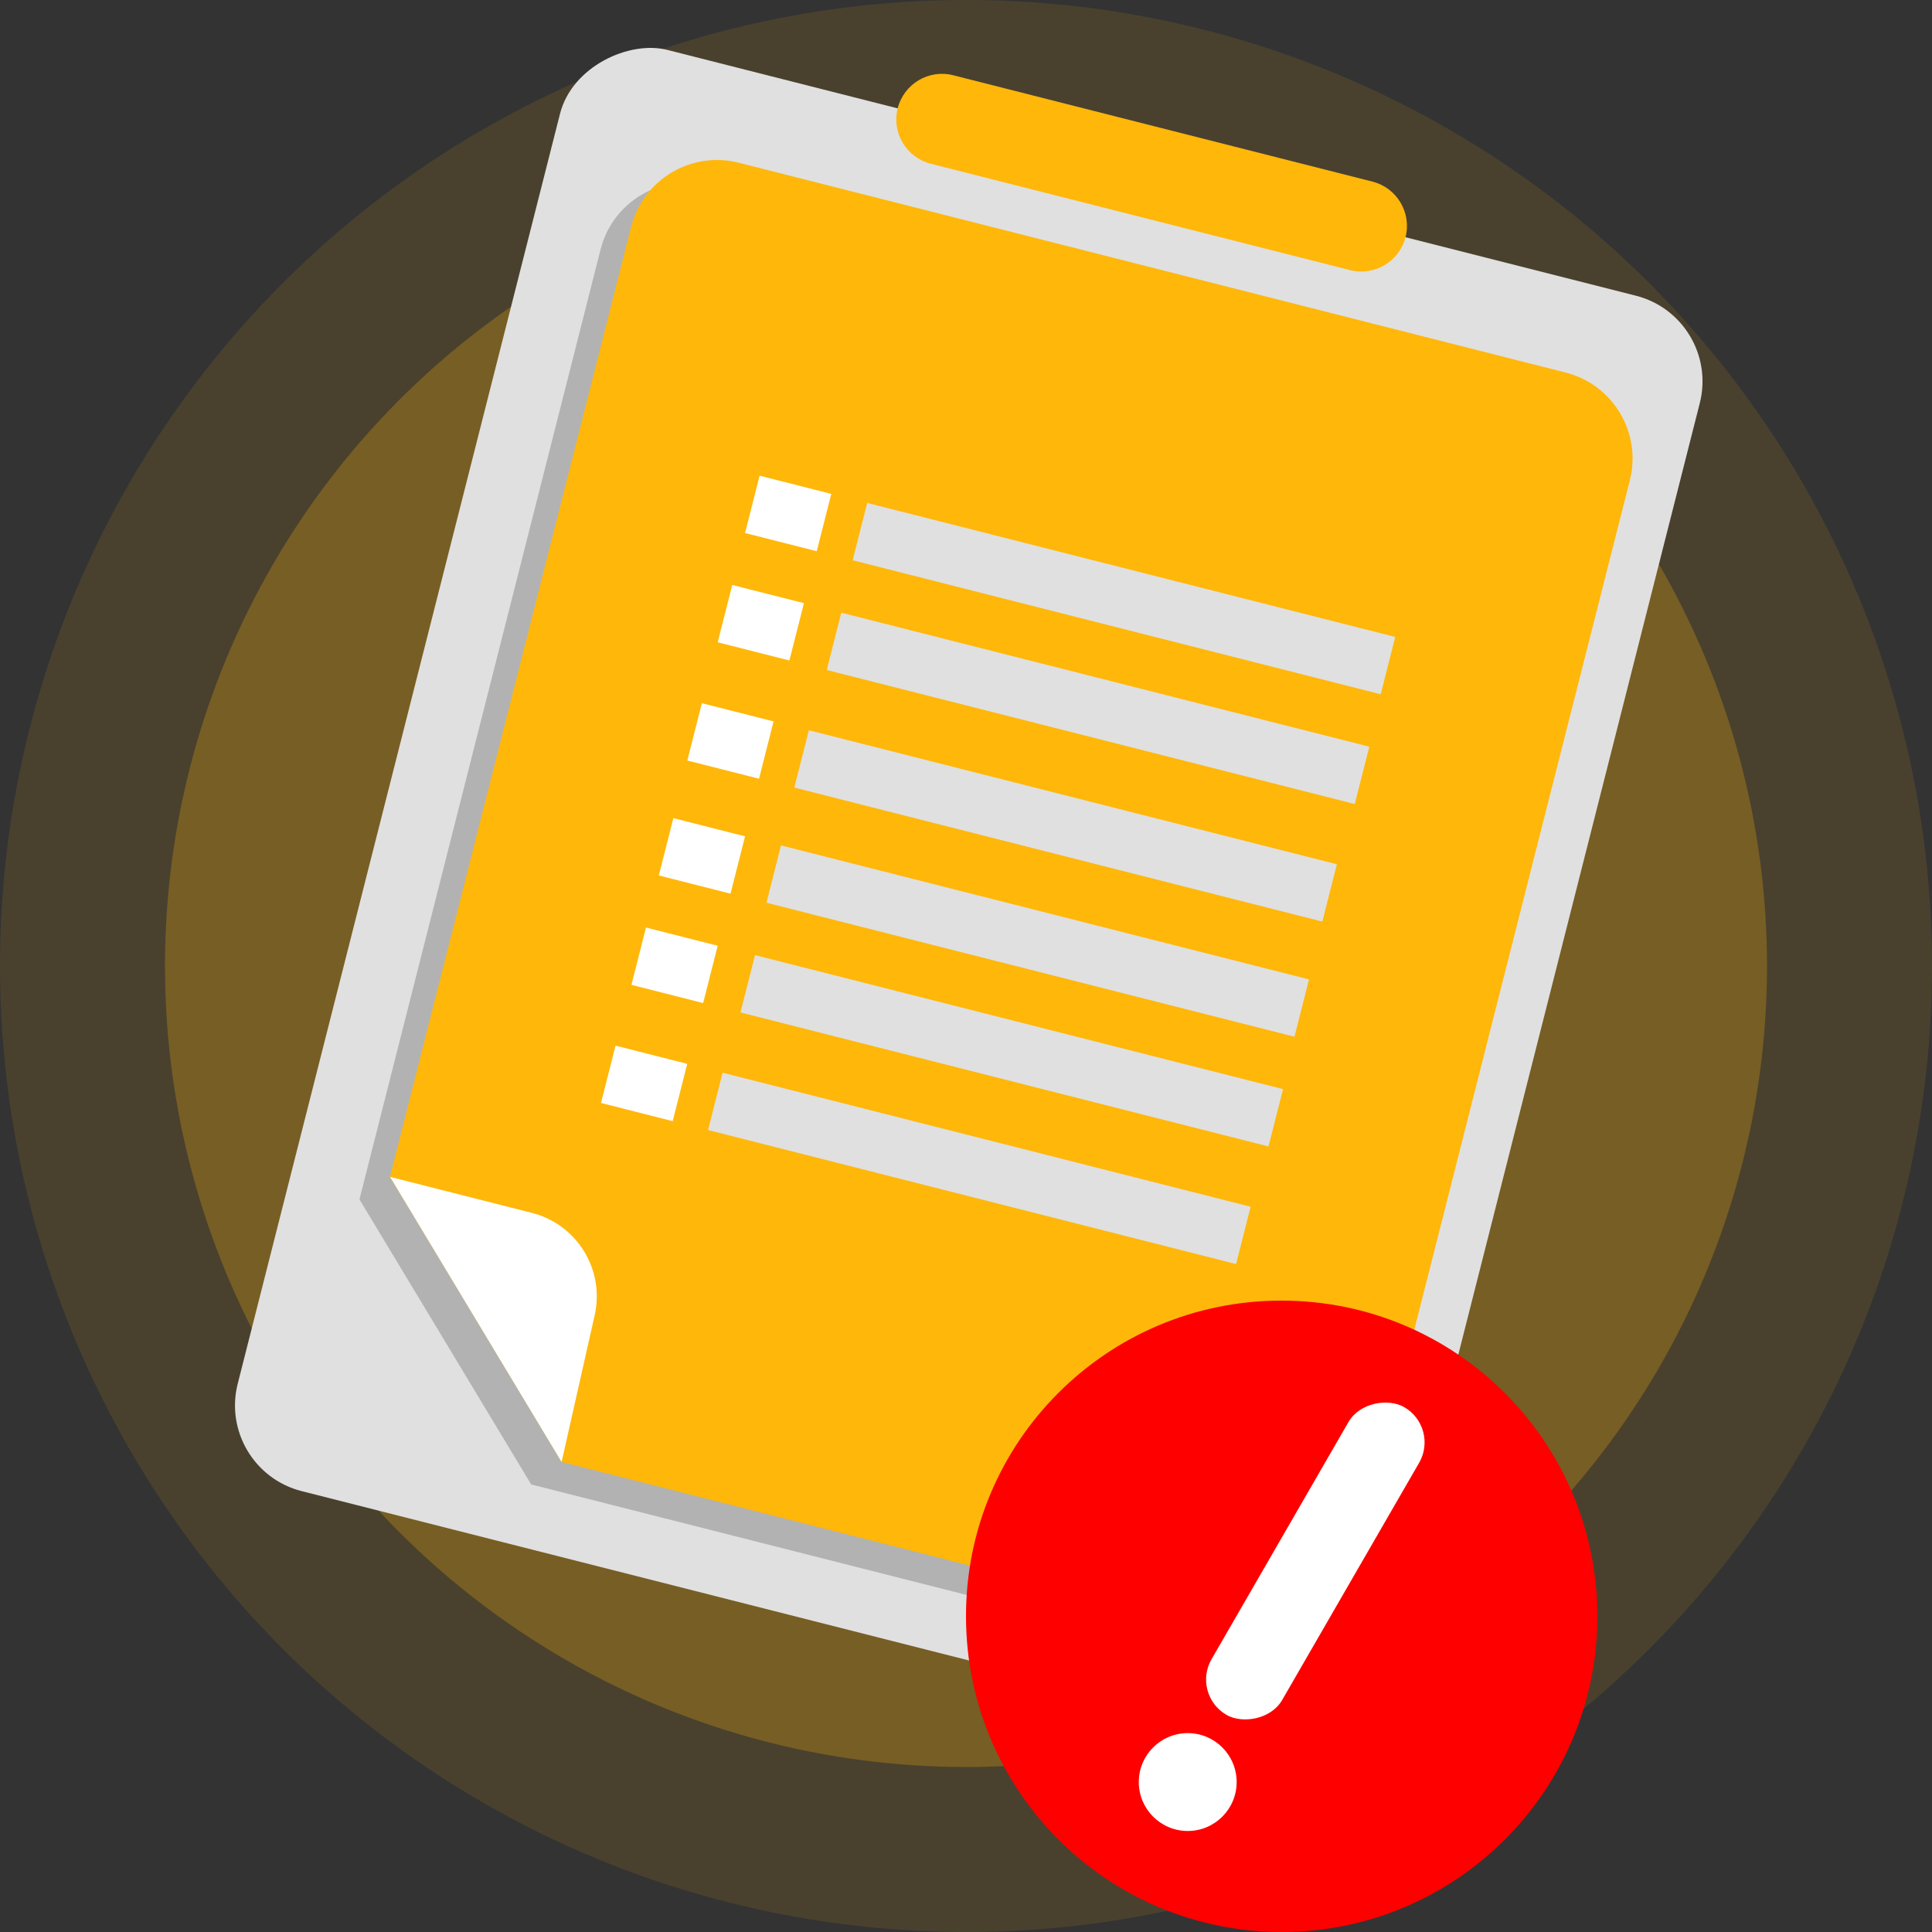 <?xml version="1.0" encoding="UTF-8"?>
<svg id="Capa_2" data-name="Capa 2" xmlns="http://www.w3.org/2000/svg" viewBox="0 0 183.6 183.6">
  <rect x="0" y="0" width="183.6" height="183.6" fill="#333333" stroke="none"/>
  <defs>
    <style>
      .cls-1 {
        fill: #fff;
      }

      .cls-2, .cls-3, .cls-4 {
        fill: #ffb70a;
      }

      .cls-5 {
        fill: #b2b2b2;
      }

      .cls-6 {
        fill: #e0e0e0;
      }

      .cls-3 {
        opacity: .25;
      }

      .cls-3, .cls-4 {
        isolation: isolate;
      }

      .cls-4 {
        opacity: .11;
      }

      .cls-7 {
        fill: red;
      }
    </style>
  </defs>
  <g id="Capa_1-2" data-name="Capa 1">
    <g id="Group_17702" data-name="Group 17702">
      <g id="Group_17700" data-name="Group 17700">
        <circle id="Ellipse_1142" data-name="Ellipse 1142" class="cls-4" cx="91.8" cy="91.8" r="91.8"/>
        <circle id="Ellipse_1142-2" data-name="Ellipse 1142-2" class="cls-3" cx="91.8" cy="91.8" r="76.12"/>
        <g id="Group_11621" data-name="Group 11621">
          <rect id="Rectangle_6054" data-name="Rectangle 6054" class="cls-6" x="21.41" y="29.02" width="141.3" height="111.75" rx="8.4" ry="8.4" transform="translate(-12.87 153.25) rotate(-75.76)"/>
          <path id="Rectangle_6055" data-name="Rectangle 6055" class="cls-2" d="m85.31,10.29h0c.59-2.32,2.95-3.73,5.27-3.14l39.85,10.11c2.32.59,3.73,2.95,3.14,5.27h0c-.59,2.32-2.95,3.73-5.27,3.14l-39.85-10.11c-2.32-.59-3.73-2.95-3.14-5.27Z"/>
          <g id="Group_11616" data-name="Group 11616">
            <path id="Path_24300" data-name="Path 24300" class="cls-5" d="m50.48,141.07l64.99,16.49c4.49,1.13,9.06-1.59,10.21-6.08l26.32-103.72c1.13-4.49-1.59-9.06-6.08-10.21l-78.63-19.95c-4.5-1.13-9.06,1.59-10.21,6.08l-22.92,90.3"/>
            <path id="Path_24301" data-name="Path 24301" class="cls-2" d="m53.37,138.93l64.99,16.49c4.49,1.13,9.06-1.59,10.21-6.08l26.32-103.72c1.13-4.49-1.59-9.06-6.08-10.21L70.19,15.46c-4.5-1.13-9.06,1.59-10.21,6.08l-22.92,90.3"/>
            <path id="Path_24302" data-name="Path 24302" class="cls-1" d="m53.37,138.93l-16.3-27.09,13.47,3.42c4.3,1.09,6.95,5.41,5.97,9.74,0,0-3.14,13.93-3.14,13.93Z"/>
          </g>
          <g id="Group_11617" data-name="Group 11617">
            <rect id="Rectangle_6056" data-name="Rectangle 6056" class="cls-1" x="63.9" y="77.82" width="5.62" height="7.03" transform="translate(-28.54 125.99) rotate(-75.76)"/>
            <rect id="Rectangle_6057" data-name="Rectangle 6057" class="cls-6" x="95.81" y="63.55" width="5.62" height="51.77" transform="translate(-12.33 163.02) rotate(-75.76)"/>
          </g>
          <g id="Group_11618" data-name="Group 11618">
            <rect id="Rectangle_6058" data-name="Rectangle 6058" class="cls-1" x="61.29" y="88.21" width="5.62" height="7.03" transform="translate(-40.57 131.3) rotate(-75.76)"/>
            <rect id="Rectangle_6059" data-name="Rectangle 6059" class="cls-6" x="93.34" y="73.97" width="5.62" height="51.77" transform="translate(-24.29 168.49) rotate(-75.76)"/>
          </g>
          <g id="Group_11619" data-name="Group 11619">
            <rect id="Rectangle_6060" data-name="Rectangle 6060" class="cls-1" x="58.41" y="99.44" width="5.62" height="7.03" transform="translate(-53.64 136.97) rotate(-75.76)"/>
            <rect id="Rectangle_6061" data-name="Rectangle 6061" class="cls-6" x="90.26" y="85.15" width="5.62" height="51.77" transform="translate(-37.45 173.93) rotate(-75.76)"/>
          </g>
          <g id="Group_11617-2" data-name="Group 11617">
            <rect id="Rectangle_6056-2" data-name="Rectangle 6056" class="cls-1" x="72.09" y="45.28" width="5.62" height="7.03" transform="translate(9.18 109.39) rotate(-75.76)"/>
            <rect id="Rectangle_6057-2" data-name="Rectangle 6057" class="cls-6" x="104" y="31" width="5.62" height="51.77" transform="translate(25.4 146.42) rotate(-75.76)"/>
          </g>
          <g id="Group_11618-2" data-name="Group 11618">
            <rect id="Rectangle_6058-2" data-name="Rectangle 6058" class="cls-1" x="69.49" y="55.66" width="5.62" height="7.03" transform="translate(-2.84 114.7) rotate(-75.76)"/>
            <rect id="Rectangle_6059-2" data-name="Rectangle 6059" class="cls-6" x="101.54" y="41.43" width="5.62" height="51.77" transform="translate(13.43 151.9) rotate(-75.76)"/>
          </g>
          <g id="Group_11619-2" data-name="Group 11619">
            <rect id="Rectangle_6060-2" data-name="Rectangle 6060" class="cls-1" x="66.6" y="66.9" width="5.62" height="7.03" transform="translate(-15.91 120.37) rotate(-75.76)"/>
            <rect id="Rectangle_6061-2" data-name="Rectangle 6061" class="cls-6" x="98.46" y="52.6" width="5.62" height="51.77" transform="translate(.28 157.34) rotate(-75.76)"/>
          </g>
        </g>
        <g id="Group_11596" data-name="Group 11596">
          <path id="Path_24268" data-name="Path 24268" class="cls-7" d="m121.8,123.6c16.57,0,30,13.43,30,30s-13.43,30-30,30-30-13.43-30-30c-.02-16.55,13.37-29.98,29.92-30,.03,0,.05,0,.08,0Z"/>
        </g>
        <g id="Group_11622" data-name="Group 11622">
          <rect id="Rectangle_6062" data-name="Rectangle 6062" class="cls-1" x="108.11" y="144.47" width="33.77" height="7.75" rx="3.87" ry="3.87" transform="translate(-65.97 182.42) rotate(-60)"/>
          <circle id="Ellipse_1145" data-name="Ellipse 1145" class="cls-1" cx="112.87" cy="169.35" r="4.65"/>
        </g>
      </g>
    </g>
  </g>
</svg>